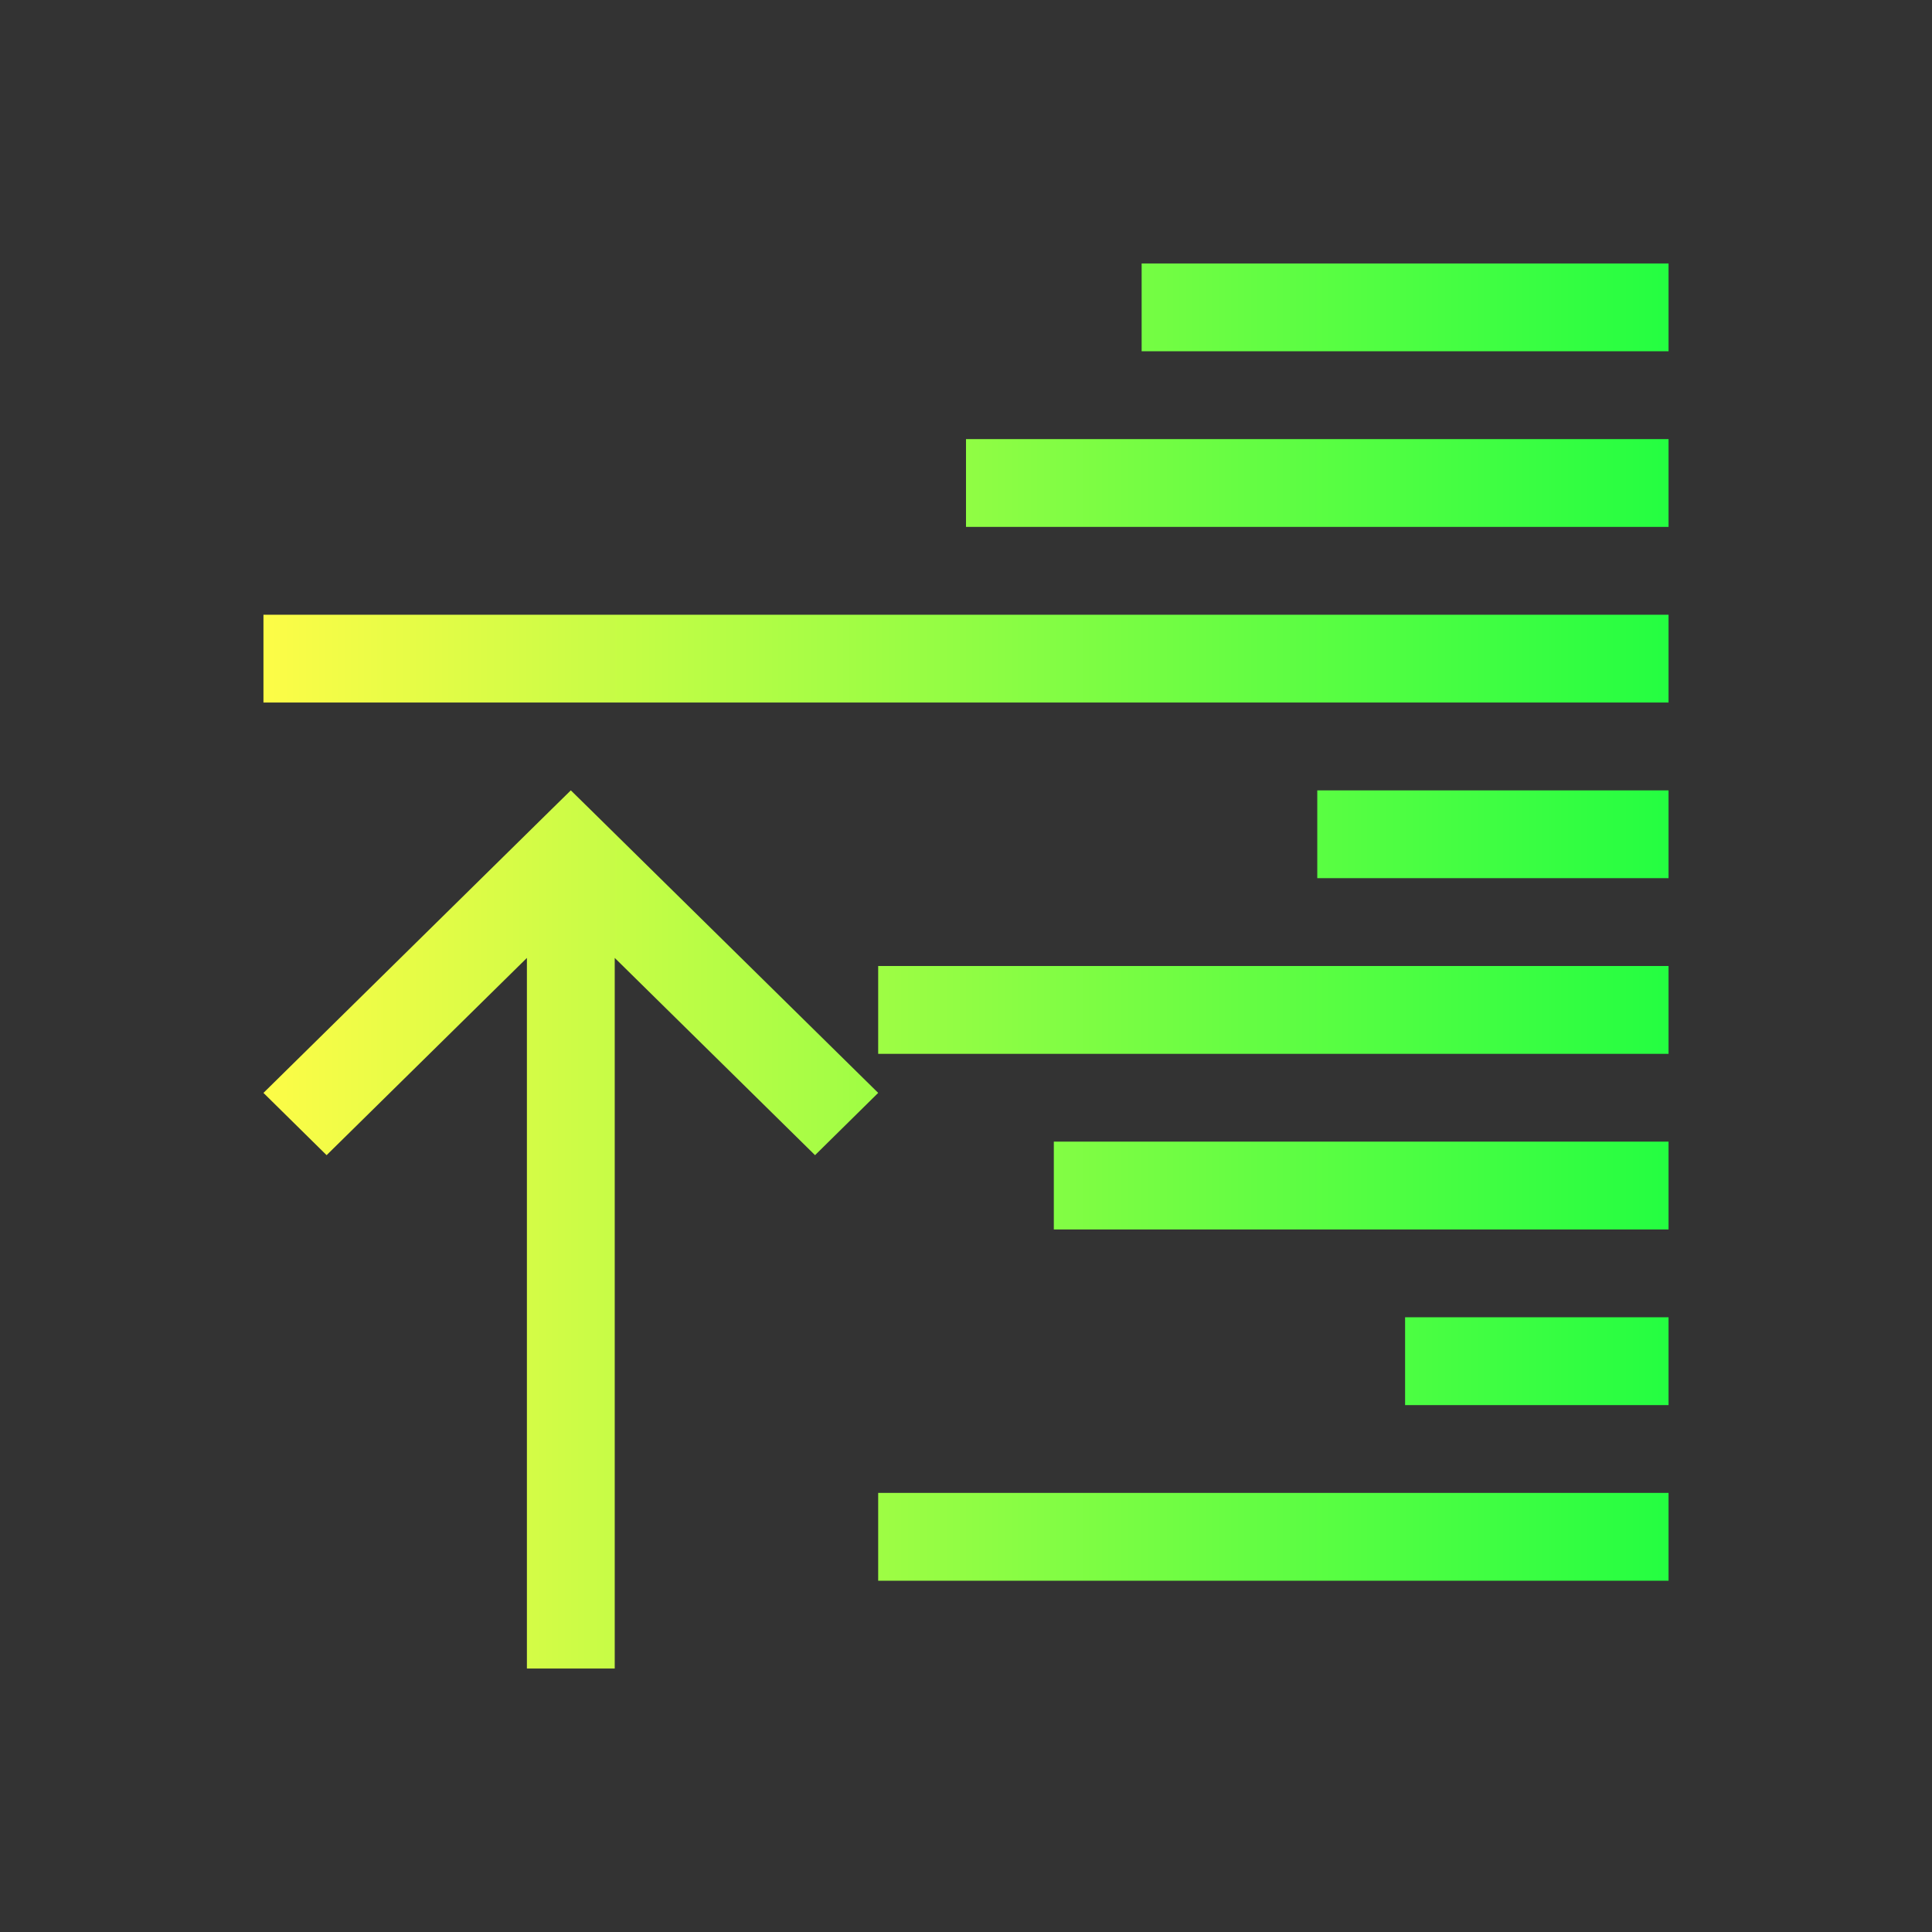 <svg width="22" height="22" viewBox="0 0 22 22" fill="none" xmlns="http://www.w3.org/2000/svg">
<rect x="0" y="0" width="22" height="22" fill="#333333" stroke="none"/>
<path d="M13 3V4H19V3H13ZM11 5V6H19V5H11ZM3 7V8H19V7H3ZM6.5 9L6.281 9.215L3 12.445L3.719 13.154L6 10.908V15.06V19H7V15.06V10.908L9.281 13.154L10 12.445L6.719 9.215L6.5 9ZM15 9V10H19V9H15ZM10 11V12H19V11H10ZM12 13V14H19V13H12ZM16 15V16H19V15H16ZM10 17V18H19V17H10Z" fill="url(#paint0_linear_10_13641)"/>
<defs>
<linearGradient id="paint0_linear_10_13641" x1="3" y1="11" x2="19" y2="11" gradientUnits="userSpaceOnUse">
<stop stop-color="#FDFC47"/>
<stop offset="1" stop-color="#24FE41"/>
</linearGradient>
</defs>
</svg>
